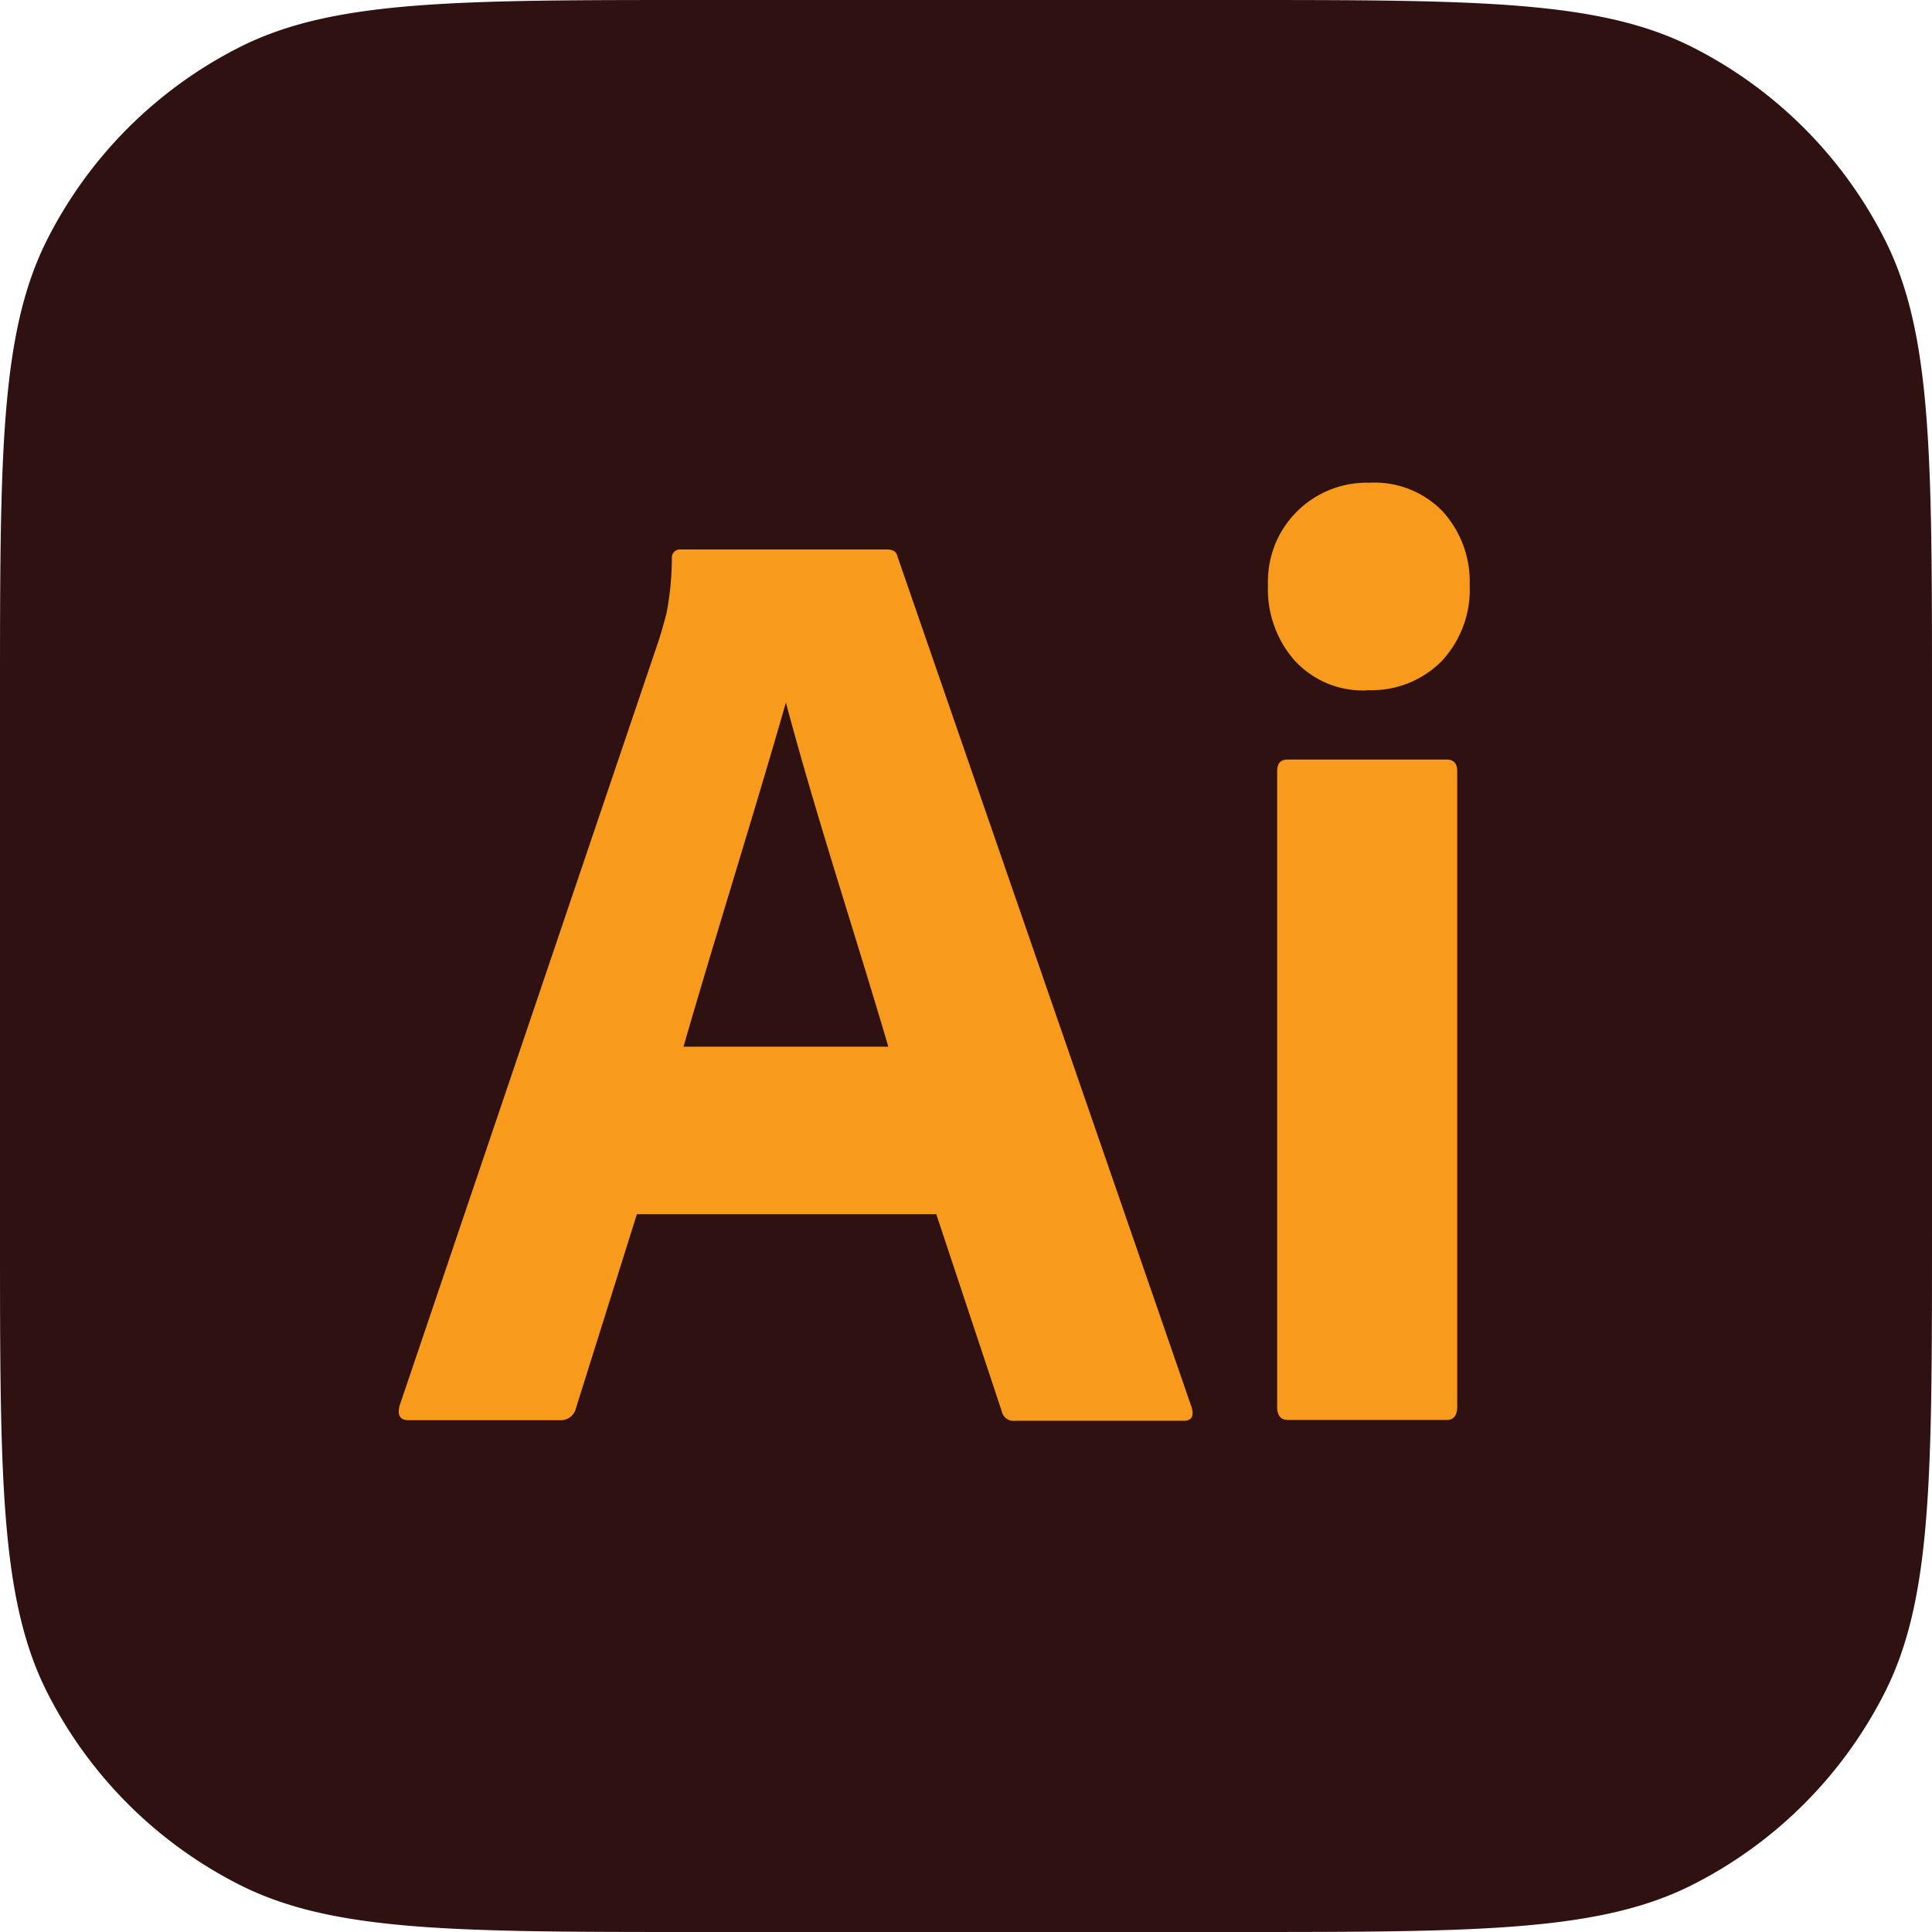 <svg id="Layer_1" data-name="Layer 1" xmlns="http://www.w3.org/2000/svg" viewBox="0 0 143 143"><defs><style>.cls-1{fill:#301111;}.cls-2{fill:#f89a1c;}</style></defs><title>All, PNG &amp;amp; SVG- pixelbones</title><path class="cls-1" d="M0,51.75C0,33.64,0,24.58,3.53,17.66A32.27,32.27,0,0,1,17.66,3.53C24.58,0,33.64,0,51.75,0h39.5c18.11,0,27.17,0,34.09,3.53a32.27,32.27,0,0,1,14.13,14.13c3.53,6.92,3.53,16,3.53,34.09v39.5c0,18.11,0,27.17-3.53,34.09a32.27,32.27,0,0,1-14.13,14.13c-6.92,3.53-16,3.53-34.09,3.53H51.75c-18.11,0-27.17,0-34.09-3.53A32.27,32.27,0,0,1,3.53,125.34C0,118.42,0,109.36,0,91.25Z"/><path class="cls-2" d="M69.3,89.87H47.14l-4.51,14.36a1.15,1.15,0,0,1-1.15.89H30.25c-.64,0-.86-.36-.67-1.09L48.77,47.36q.28-.88.57-2a22.29,22.29,0,0,0,.39-4,.61.61,0,0,1,.67-.69H65.65c.45,0,.7.17.77.49l21.78,63c.19.66,0,1-.58,1H75.15a.89.89,0,0,1-1-.69ZM50.59,77.47H65.75C63.26,69,60.45,60.56,58.17,52,55.71,60.58,53,69.13,50.59,77.47Z"/><path class="cls-2" d="M101.14,51.1a6.86,6.86,0,0,1-2.86-.5,7,7,0,0,1-2.41-1.66,7.82,7.82,0,0,1-1.55-2.6,7.91,7.91,0,0,1-.47-3,7.5,7.5,0,0,1,.51-3,7.32,7.32,0,0,1,7-4.61,7,7,0,0,1,5.42,2.12,7.71,7.71,0,0,1,2,5.46,7.74,7.74,0,0,1-2.06,5.61,7.29,7.29,0,0,1-5.52,2.16Zm-6.61,53v-47c0-.59.25-.88.76-.88h11.8c.51,0,.77.29.77.88v47c0,.66-.26,1-.77,1H95.39C94.81,105.12,94.53,104.79,94.53,104.13Z"/></svg>